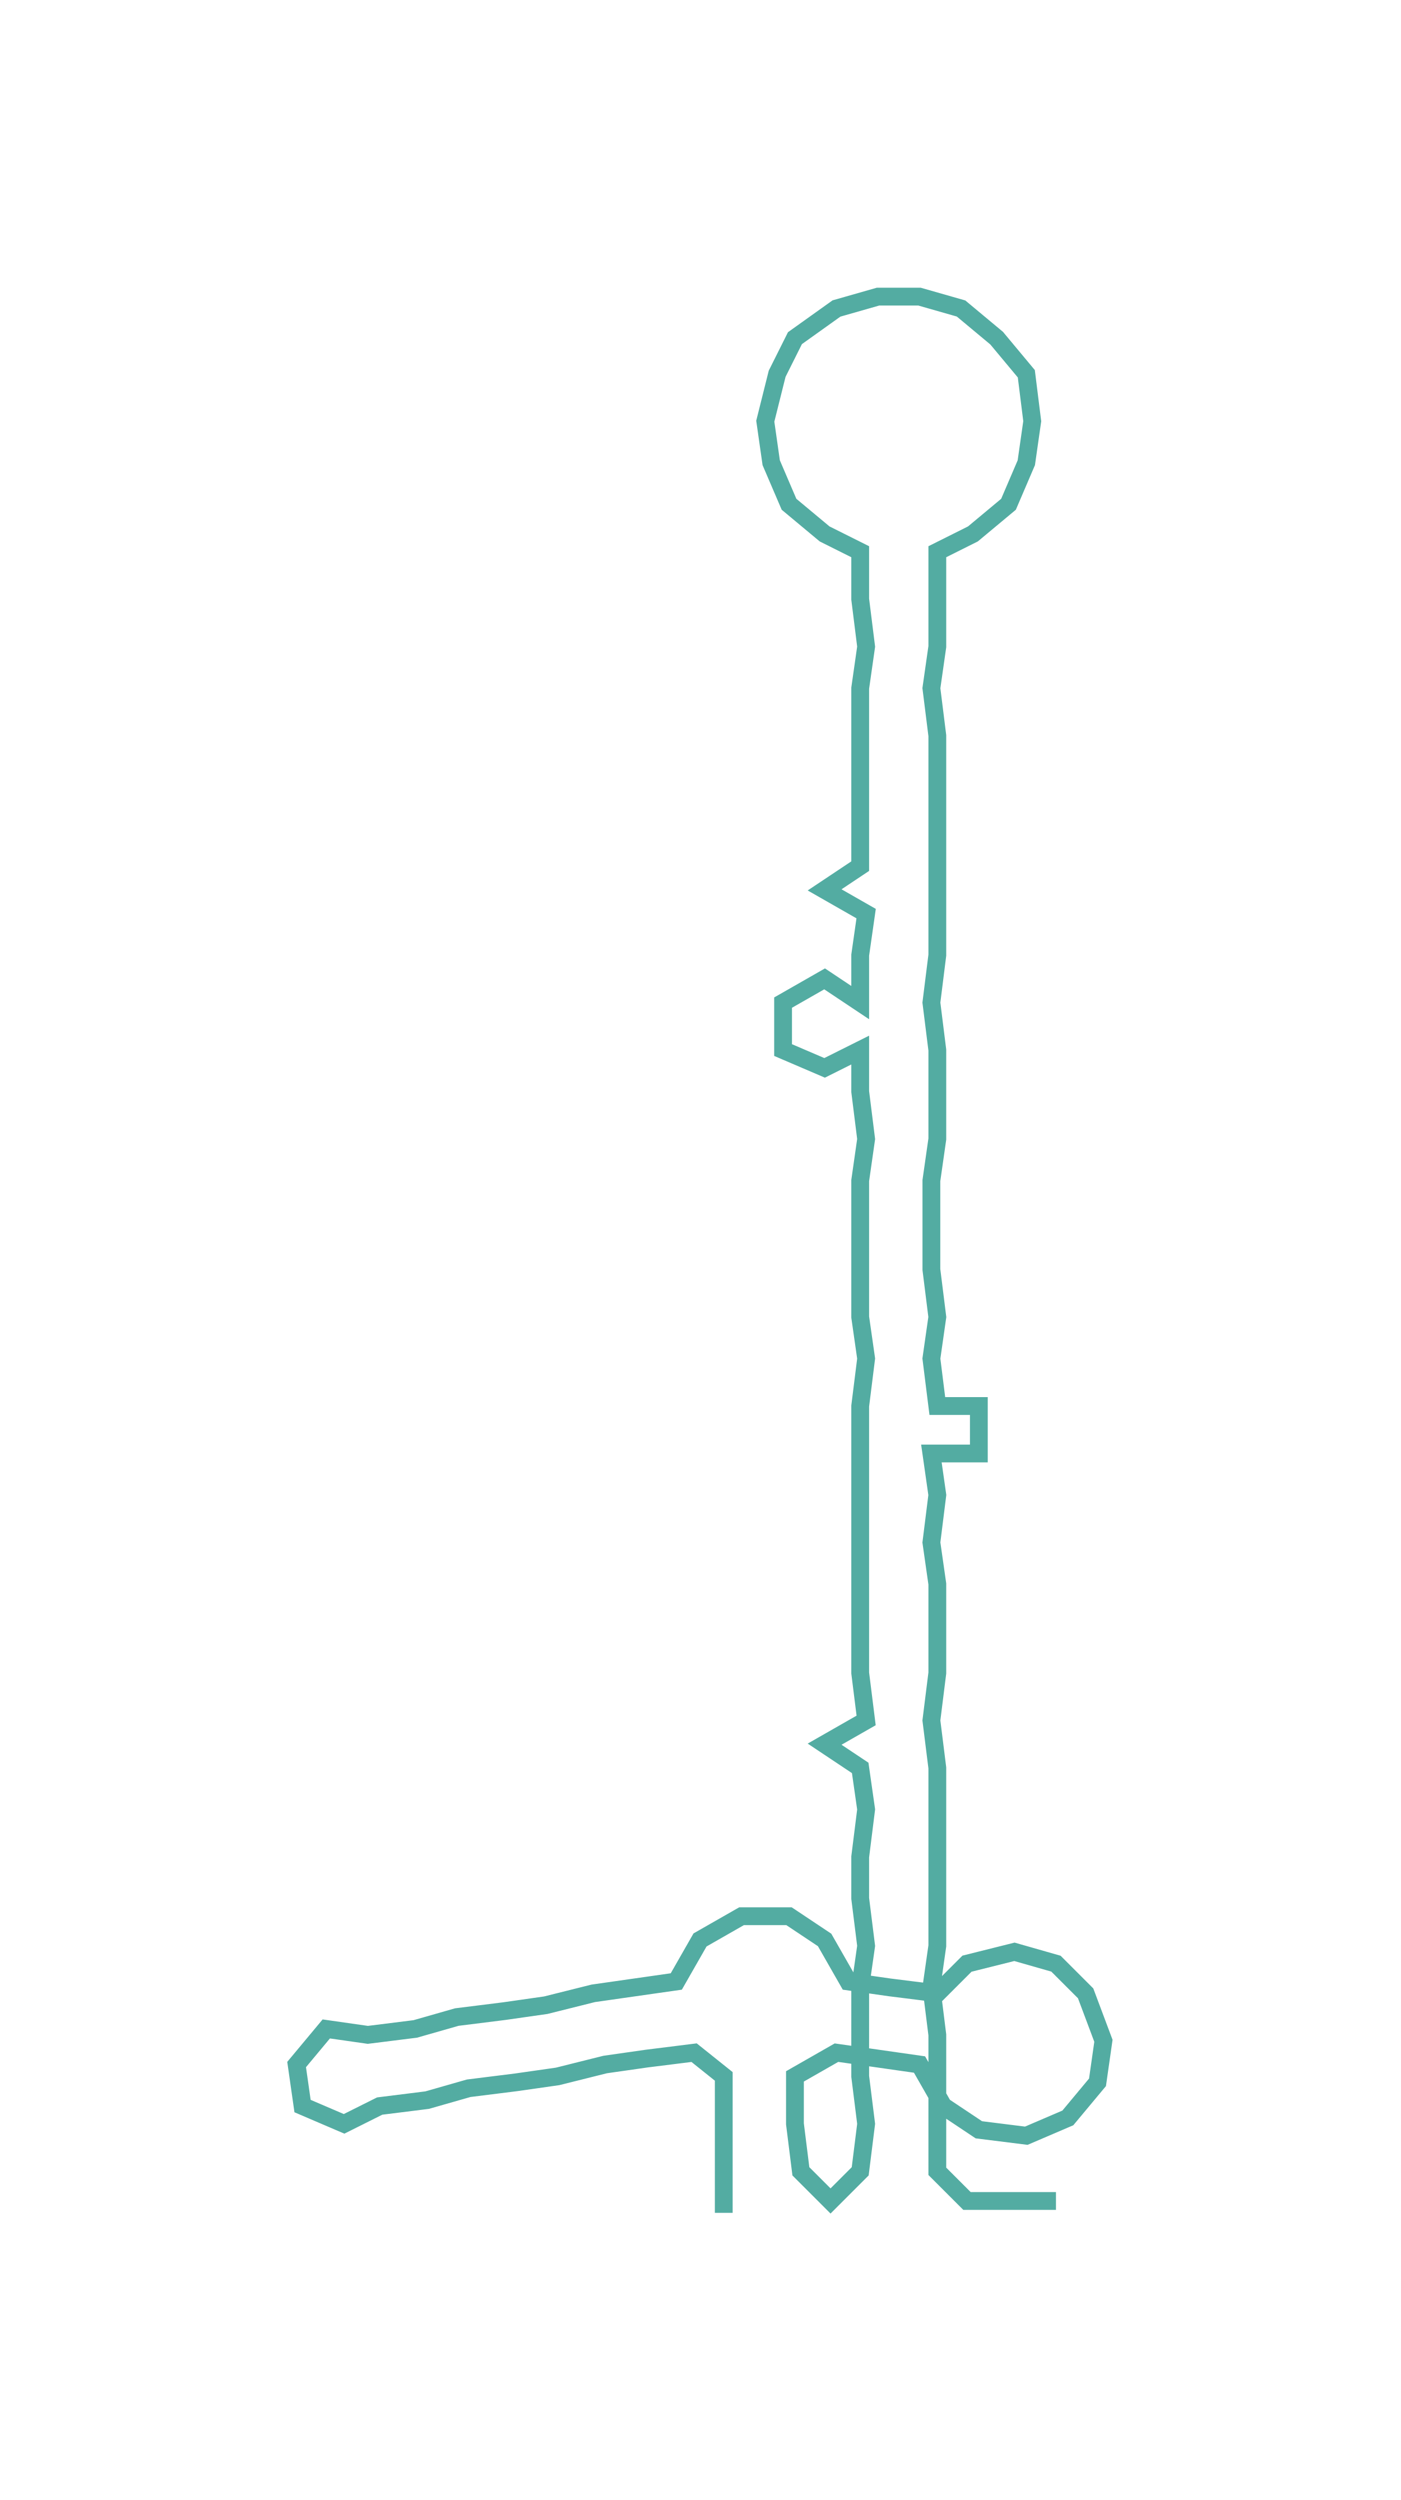<ns0:svg xmlns:ns0="http://www.w3.org/2000/svg" width="168.129px" height="300px" viewBox="0 0 236.16 421.39"><ns0:path style="stroke:#53aca2;stroke-width:3px;fill:none;" d="M122 373 L122 373 L122 366 L122 358 L122 350 L117 346 L109 347 L102 348 L94 350 L87 351 L79 352 L72 354 L64 355 L58 358 L51 355 L50 348 L55 342 L62 343 L70 342 L77 340 L85 339 L92 338 L100 336 L107 335 L114 334 L118 327 L125 323 L133 323 L139 327 L143 334 L150 335 L158 336 L163 331 L171 329 L178 331 L183 336 L186 344 L185 351 L180 357 L173 360 L165 359 L159 355 L155 348 L148 347 L141 346 L134 350 L134 358 L135 366 L140 371 L145 366 L146 358 L145 350 L145 343 L145 335 L146 328 L145 320 L145 313 L146 305 L145 298 L139 294 L146 290 L145 282 L145 275 L145 267 L145 260 L145 252 L145 245 L145 237 L146 229 L145 222 L145 214 L145 207 L145 199 L146 192 L145 184 L145 177 L139 180 L132 177 L132 169 L139 165 L145 169 L145 161 L146 154 L139 150 L145 146 L145 139 L145 131 L145 124 L145 116 L146 109 L145 101 L145 93 L139 90 L133 85 L130 78 L129 71 L131 63 L134 57 L141 52 L148 50 L155 50 L162 52 L168 57 L173 63 L174 71 L173 78 L170 85 L164 90 L158 93 L158 101 L158 109 L157 116 L158 124 L158 131 L158 139 L158 146 L158 154 L158 161 L157 169 L158 177 L158 184 L158 192 L157 199 L157 207 L157 214 L158 222 L157 229 L158 237 L165 237 L165 245 L157 245 L158 252 L157 260 L158 267 L158 275 L158 282 L157 290 L158 298 L158 305 L158 313 L158 320 L158 328 L157 335 L158 343 L158 350 L158 358 L158 366 L163 371 L171 371 L178 371" /></ns0:svg>